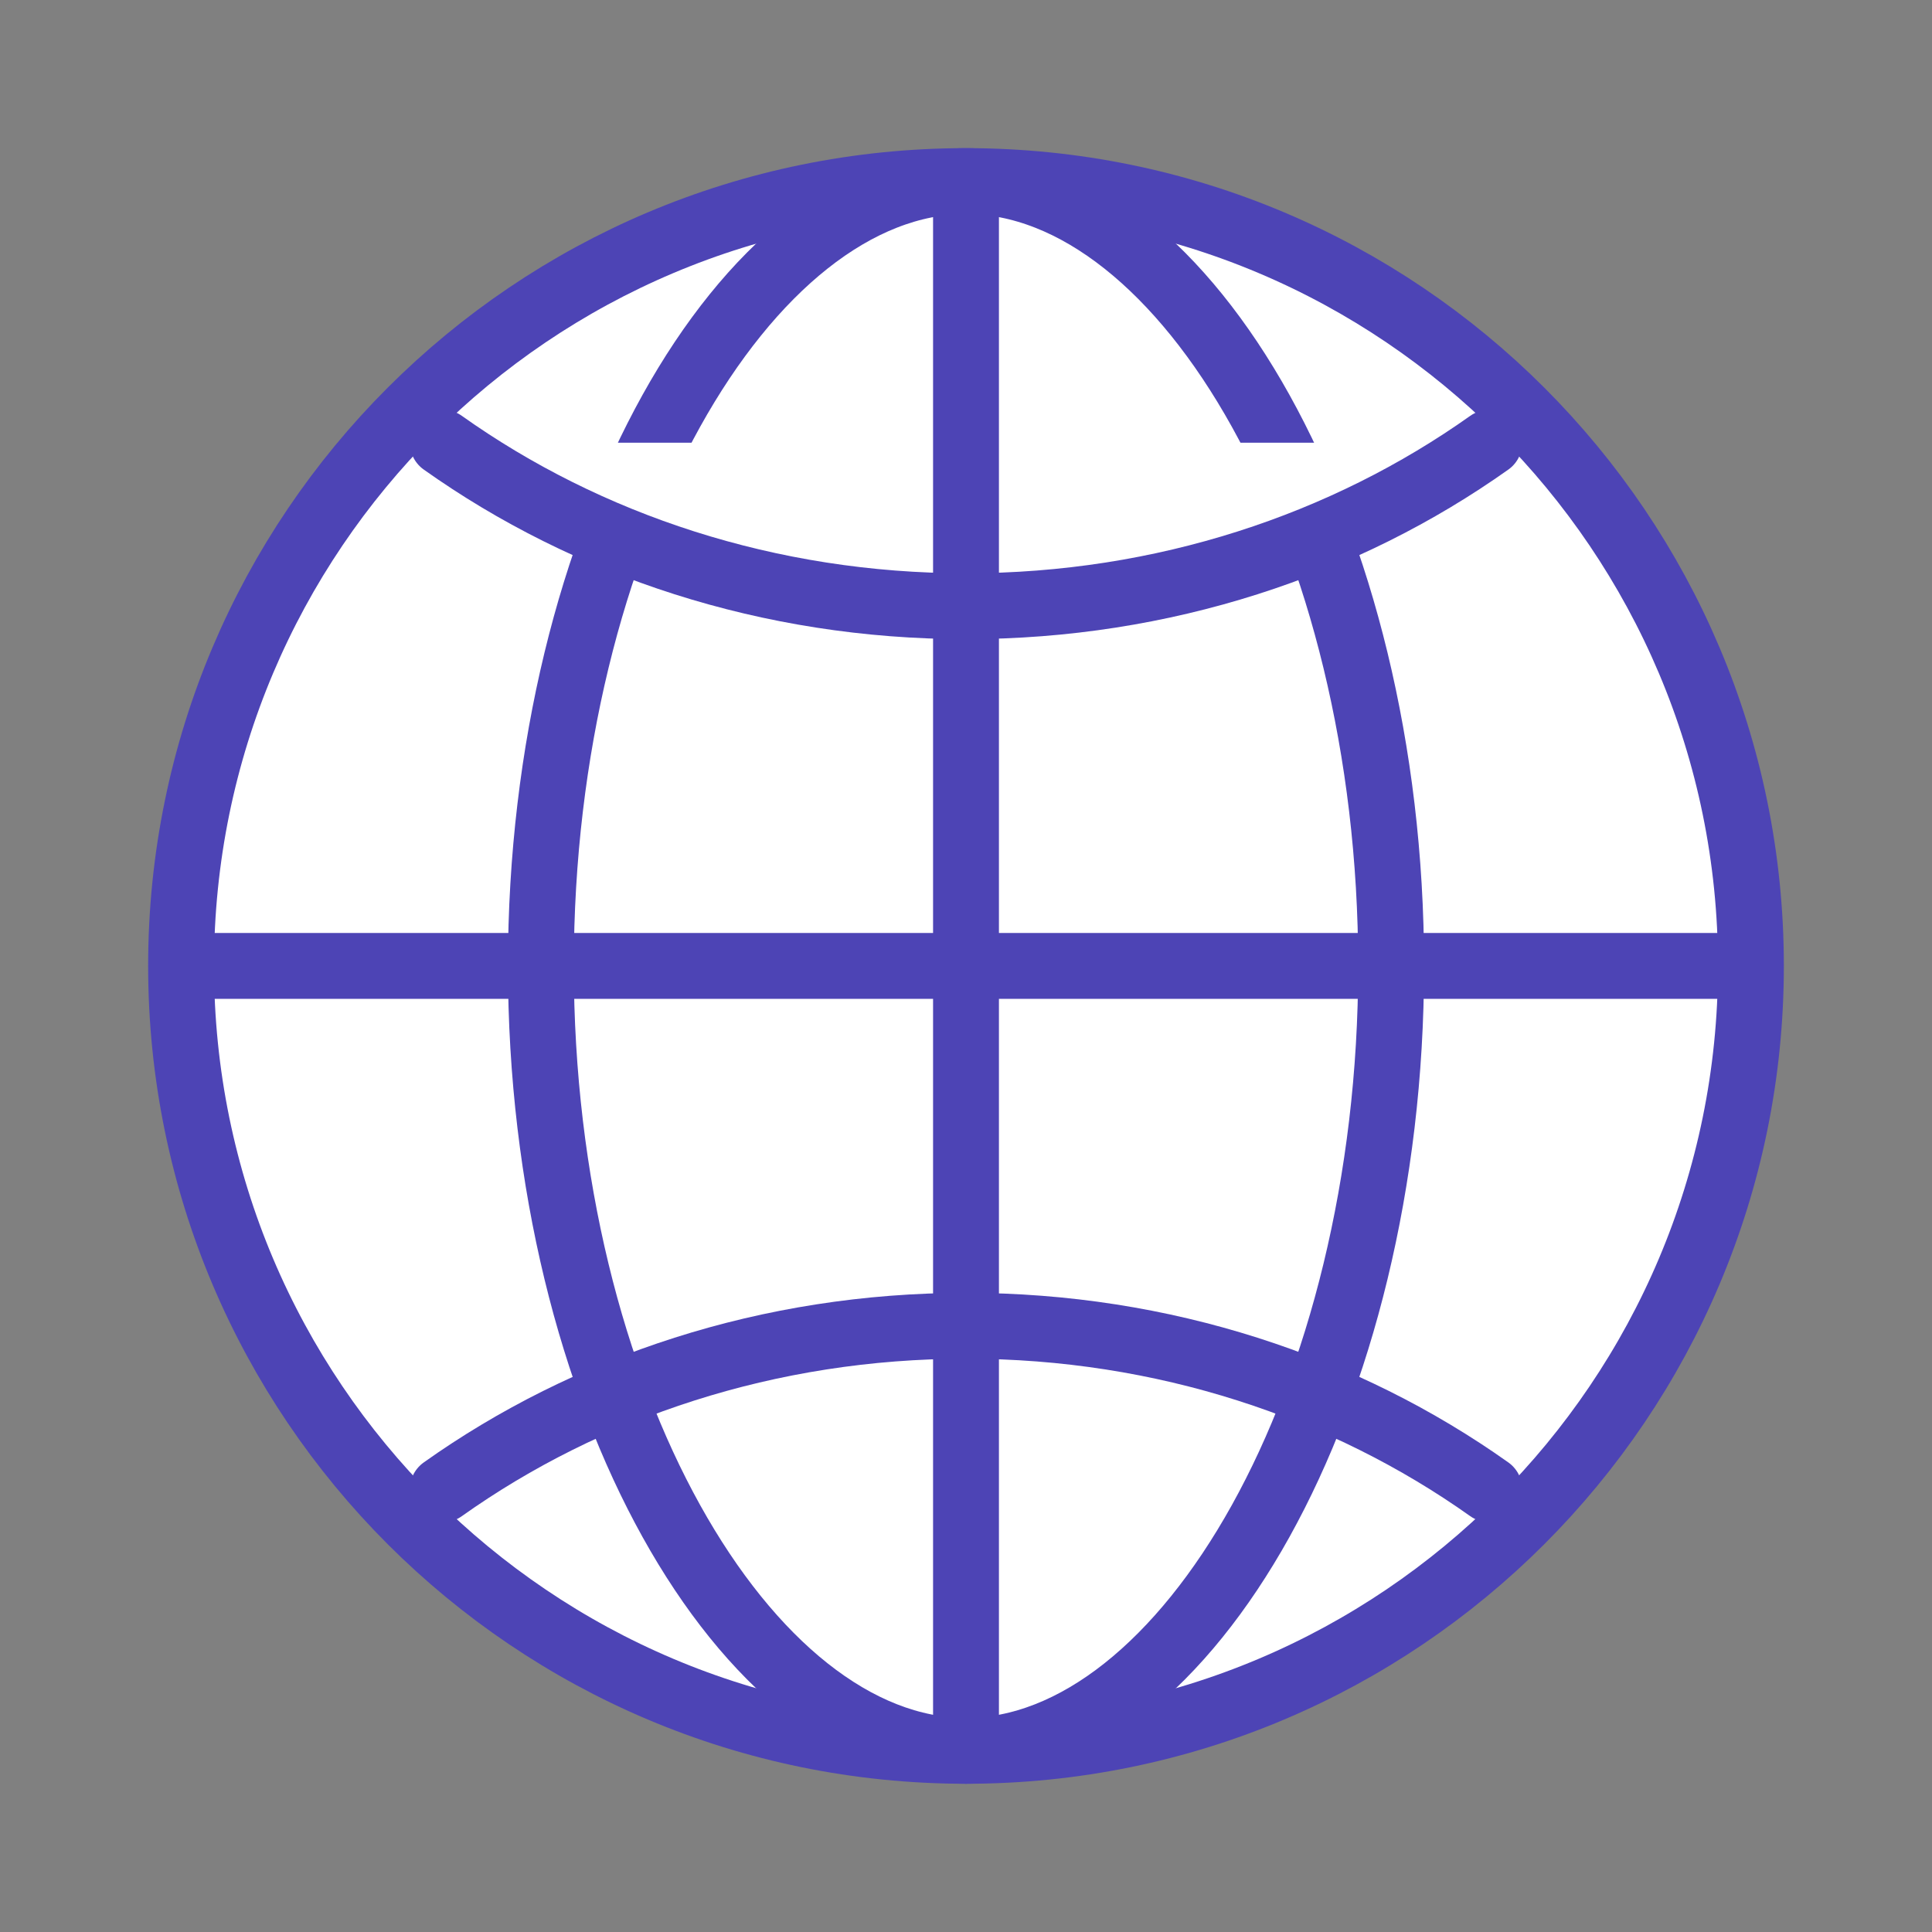 <svg width="22" height="22" viewBox="0 0 22 22" fill="none" xmlns="http://www.w3.org/2000/svg">
<rect x="0" y="0" width="22" height="22" fill="#808080" stroke="none"/>
<path d="M11 2.062C6.064 2.062 2.062 6.063 2.062 10.999C2.062 15.935 6.064 19.937 11 19.937C15.936 19.937 19.938 15.935 19.938 10.999C19.938 6.063 15.936 2.062 11 2.062Z" fill="white" stroke="#4D44B5" stroke-width="0.75" stroke-miterlimit="10"/>
<path d="M11 2.062C8.505 2.062 6.159 6.063 6.159 10.999C6.159 15.935 8.505 19.937 11 19.937C13.495 19.937 15.841 15.935 15.841 10.999C15.841 6.063 13.495 2.062 11 2.062Z" fill="white" stroke="#4D44B5" stroke-width="0.75" stroke-miterlimit="10"/>
<path d="M5.042 5.041C6.685 6.208 8.753 6.903 11 6.903C13.247 6.903 15.315 6.208 16.959 5.041" fill="white"/>
<path d="M5.042 5.041C6.685 6.208 8.753 6.903 11 6.903C13.247 6.903 15.315 6.208 16.959 5.041" stroke="#4D44B5" stroke-width="0.75" stroke-linecap="round" stroke-linejoin="round"/>
<path d="M16.959 16.959C15.315 15.792 13.247 15.097 11 15.097C8.753 15.097 6.685 15.792 5.042 16.959" stroke="#4D44B5" stroke-width="0.75" stroke-linecap="round" stroke-linejoin="round"/>
<path d="M11 2.062V19.937" stroke="#4D44B5" stroke-width="0.75" stroke-miterlimit="10"/>
<path d="M19.938 10.999H2.062" stroke="#4D44B5" stroke-width="0.75" stroke-miterlimit="10"/>
</svg>
